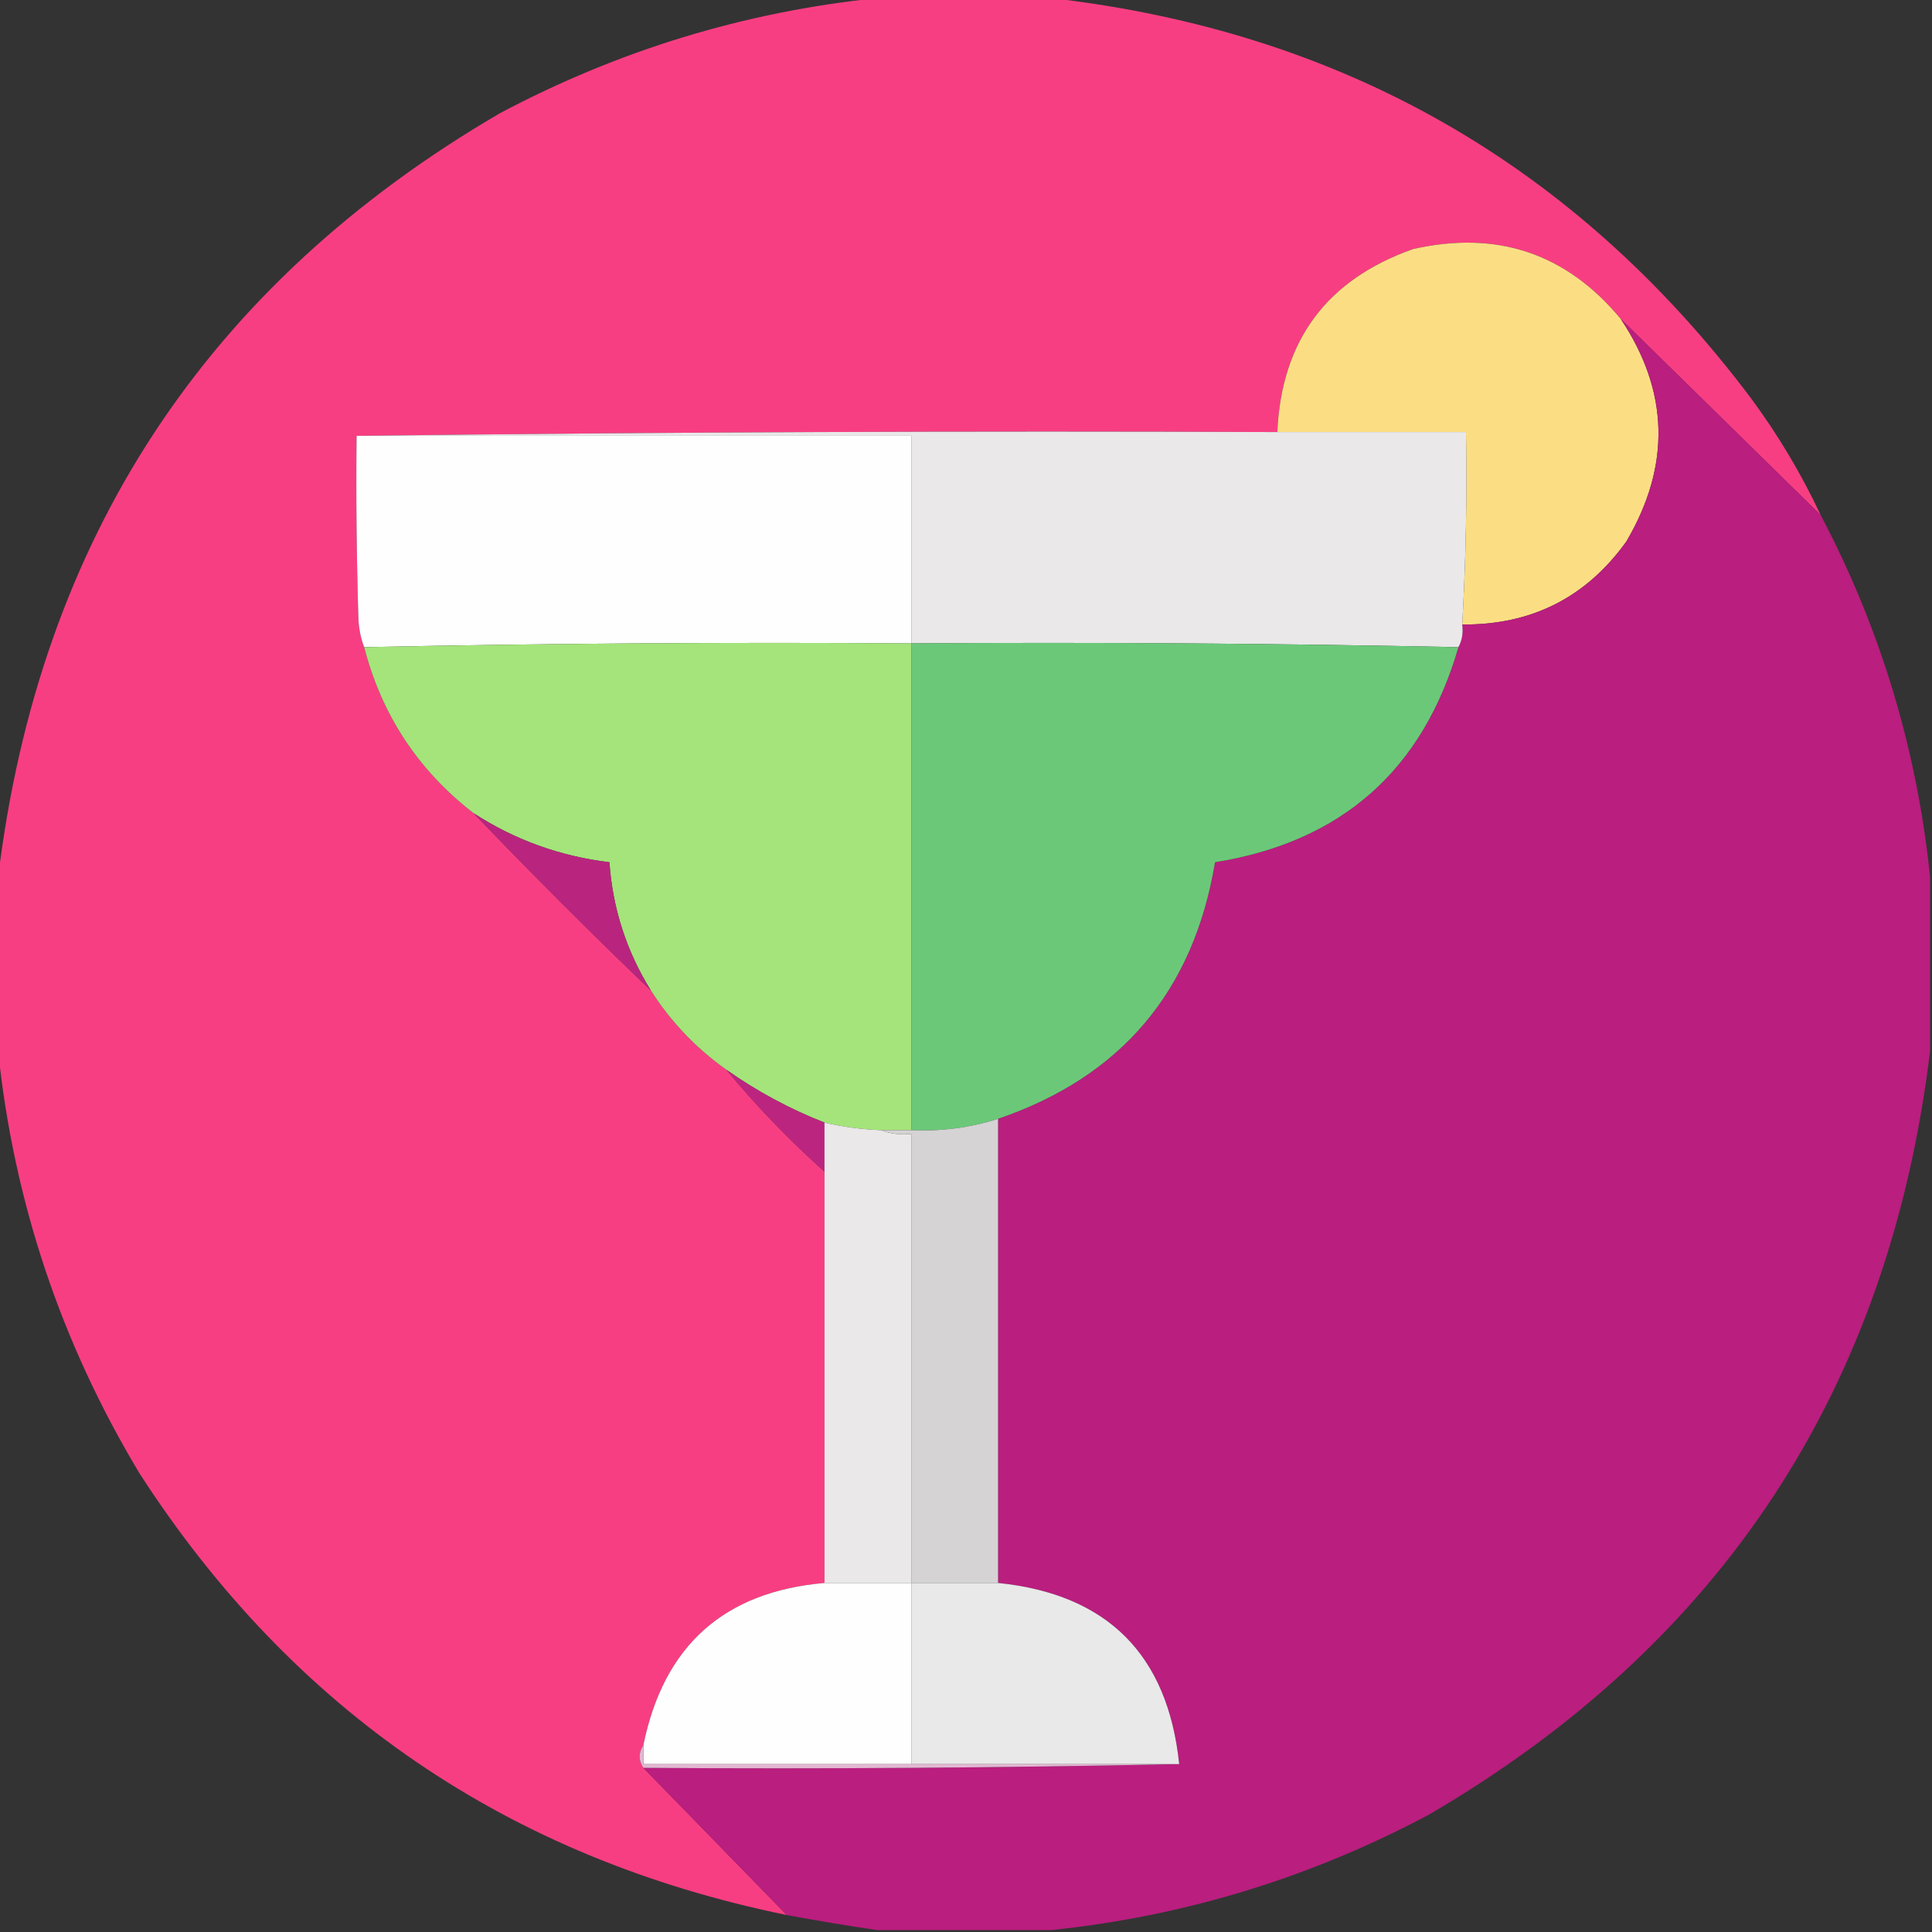 <?xml version="1.0" encoding="UTF-8"?>
<!DOCTYPE svg PUBLIC "-//W3C//DTD SVG 1.1//EN" "http://www.w3.org/Graphics/SVG/1.1/DTD/svg11.dtd">
<svg xmlns="http://www.w3.org/2000/svg" version="1.1" width="512px" height="512px" style="shape-rendering:geometricPrecision; text-rendering:geometricPrecision; image-rendering:optimizeQuality; fill-rule:evenodd; clip-rule:evenodd" xmlns:xlink="http://www.w3.org/1999/xlink">
<rect width="100%" height="100%" fill="#333333" stroke="none"/>
<g><path style="opacity:0.997" fill="#f83e82" d="M 232.5,-0.5 C 247.833,-0.5 263.167,-0.5 278.5,-0.5C 355.64,8.312 417.473,43.646 464,105.5C 471.196,115.227 477.363,125.56 482.5,136.5C 464.759,119.091 447.092,101.758 429.5,84.5C 415.087,67.136 396.754,60.97 374.5,66C 351.59,74.075 339.59,90.242 338.5,114.5C 256.998,114.167 175.665,114.501 94.5,115.5C 94.333,131.837 94.5,148.17 95,164.5C 95.186,167.036 95.686,169.369 96.5,171.5C 101.161,189.494 110.828,204.161 125.5,215.5C 140.785,231.452 156.452,247.119 172.5,262.5C 177.762,270.764 184.428,277.764 192.5,283.5C 200.445,293.113 209.111,302.113 218.5,310.5C 218.5,346.833 218.5,383.167 218.5,419.5C 191.847,421.815 175.847,436.148 170.5,462.5C 169.167,464.5 169.167,466.5 170.5,468.5C 183.167,481.5 195.833,494.5 208.5,507.5C 134.831,492.435 77.664,453.435 37,390.5C 16.178,355.868 3.678,318.535 -0.5,278.5C -0.5,263.167 -0.5,247.833 -0.5,232.5C 10.387,142.857 54.721,75.357 132.5,30C 163.971,13.305 197.304,3.139 232.5,-0.5 Z"/></g>
<g><path style="opacity:1" fill="#fbde83" d="M 429.5,84.5 C 442.331,103.71 442.831,123.377 431,143.5C 420.364,158.332 405.864,165.665 387.5,165.5C 388.472,148.547 388.805,131.547 388.5,114.5C 371.833,114.5 355.167,114.5 338.5,114.5C 339.59,90.242 351.59,74.075 374.5,66C 396.754,60.97 415.087,67.136 429.5,84.5 Z"/></g>
<g><path style="opacity:1" fill="#ba1e7f" d="M 429.5,84.5 C 447.092,101.758 464.759,119.091 482.5,136.5C 498.368,166.642 508.035,198.642 511.5,232.5C 511.5,247.833 511.5,263.167 511.5,278.5C 500.612,368.144 456.279,435.644 378.5,481C 347.029,497.695 313.696,507.861 278.5,511.5C 263.167,511.5 247.833,511.5 232.5,511.5C 224.594,510.34 216.594,509.007 208.5,507.5C 195.833,494.5 183.167,481.5 170.5,468.5C 218.003,468.832 265.336,468.499 312.5,467.5C 309.465,438.465 293.465,422.465 264.5,419.5C 264.5,378.5 264.5,337.5 264.5,296.5C 297.146,285.346 316.312,262.679 322,228.5C 355.551,223.114 377.051,204.114 386.5,171.5C 387.461,169.735 387.795,167.735 387.5,165.5C 405.864,165.665 420.364,158.332 431,143.5C 442.831,123.377 442.331,103.71 429.5,84.5 Z"/></g>
<g><path style="opacity:1" fill="#fefefe" d="M 94.5,115.5 C 143.5,115.5 192.5,115.5 241.5,115.5C 241.5,133.833 241.5,152.167 241.5,170.5C 192.997,170.168 144.664,170.501 96.5,171.5C 95.686,169.369 95.186,167.036 95,164.5C 94.5,148.17 94.333,131.837 94.5,115.5 Z"/></g>
<g><path style="opacity:1" fill="#eae8e9" d="M 94.5,115.5 C 175.665,114.501 256.998,114.167 338.5,114.5C 355.167,114.5 371.833,114.5 388.5,114.5C 388.805,131.547 388.472,148.547 387.5,165.5C 387.795,167.735 387.461,169.735 386.5,171.5C 338.336,170.501 290.003,170.168 241.5,170.5C 241.5,152.167 241.5,133.833 241.5,115.5C 192.5,115.5 143.5,115.5 94.5,115.5 Z"/></g>
<g><path style="opacity:1" fill="#a4e47a" d="M 241.5,170.5 C 241.5,213.5 241.5,256.5 241.5,299.5C 238.833,299.5 236.167,299.5 233.5,299.5C 228.43,299.315 223.43,298.648 218.5,297.5C 209.294,293.896 200.628,289.229 192.5,283.5C 184.428,277.764 177.762,270.764 172.5,262.5C 166.033,252.097 162.366,240.764 161.5,228.5C 148.433,226.924 136.433,222.59 125.5,215.5C 110.828,204.161 101.161,189.494 96.5,171.5C 144.664,170.501 192.997,170.168 241.5,170.5 Z"/></g>
<g><path style="opacity:1" fill="#6bc879" d="M 241.5,170.5 C 290.003,170.168 338.336,170.501 386.5,171.5C 377.051,204.114 355.551,223.114 322,228.5C 316.312,262.679 297.146,285.346 264.5,296.5C 257.052,298.872 249.386,299.872 241.5,299.5C 241.5,256.5 241.5,213.5 241.5,170.5 Z"/></g>
<g><path style="opacity:1" fill="#b9257e" d="M 125.5,215.5 C 136.433,222.59 148.433,226.924 161.5,228.5C 162.366,240.764 166.033,252.097 172.5,262.5C 156.452,247.119 140.785,231.452 125.5,215.5 Z"/></g>
<g><path style="opacity:1" fill="#bc257f" d="M 192.5,283.5 C 200.628,289.229 209.294,293.896 218.5,297.5C 218.5,301.833 218.5,306.167 218.5,310.5C 209.111,302.113 200.445,293.113 192.5,283.5 Z"/></g>
<g><path style="opacity:1" fill="#eae8e8" d="M 218.5,297.5 C 223.43,298.648 228.43,299.315 233.5,299.5C 235.948,300.473 238.615,300.806 241.5,300.5C 241.5,340.167 241.5,379.833 241.5,419.5C 233.833,419.5 226.167,419.5 218.5,419.5C 218.5,383.167 218.5,346.833 218.5,310.5C 218.5,306.167 218.5,301.833 218.5,297.5 Z"/></g>
<g><path style="opacity:1" fill="#d5d3d4" d="M 264.5,296.5 C 264.5,337.5 264.5,378.5 264.5,419.5C 256.833,419.5 249.167,419.5 241.5,419.5C 241.5,379.833 241.5,340.167 241.5,300.5C 238.615,300.806 235.948,300.473 233.5,299.5C 236.167,299.5 238.833,299.5 241.5,299.5C 249.386,299.872 257.052,298.872 264.5,296.5 Z"/></g>
<g><path style="opacity:1" fill="#fefefe" d="M 218.5,419.5 C 226.167,419.5 233.833,419.5 241.5,419.5C 241.5,435.5 241.5,451.5 241.5,467.5C 217.833,467.5 194.167,467.5 170.5,467.5C 170.5,465.833 170.5,464.167 170.5,462.5C 175.847,436.148 191.847,421.815 218.5,419.5 Z"/></g>
<g><path style="opacity:1" fill="#e9e9e9" d="M 241.5,419.5 C 249.167,419.5 256.833,419.5 264.5,419.5C 293.465,422.465 309.465,438.465 312.5,467.5C 288.833,467.5 265.167,467.5 241.5,467.5C 241.5,451.5 241.5,435.5 241.5,419.5 Z"/></g>
<g><path style="opacity:1" fill="#e3b7d2" d="M 170.5,462.5 C 170.5,464.167 170.5,465.833 170.5,467.5C 194.167,467.5 217.833,467.5 241.5,467.5C 265.167,467.5 288.833,467.5 312.5,467.5C 265.336,468.499 218.003,468.832 170.5,468.5C 169.167,466.5 169.167,464.5 170.5,462.5 Z"/></g>
</svg>

